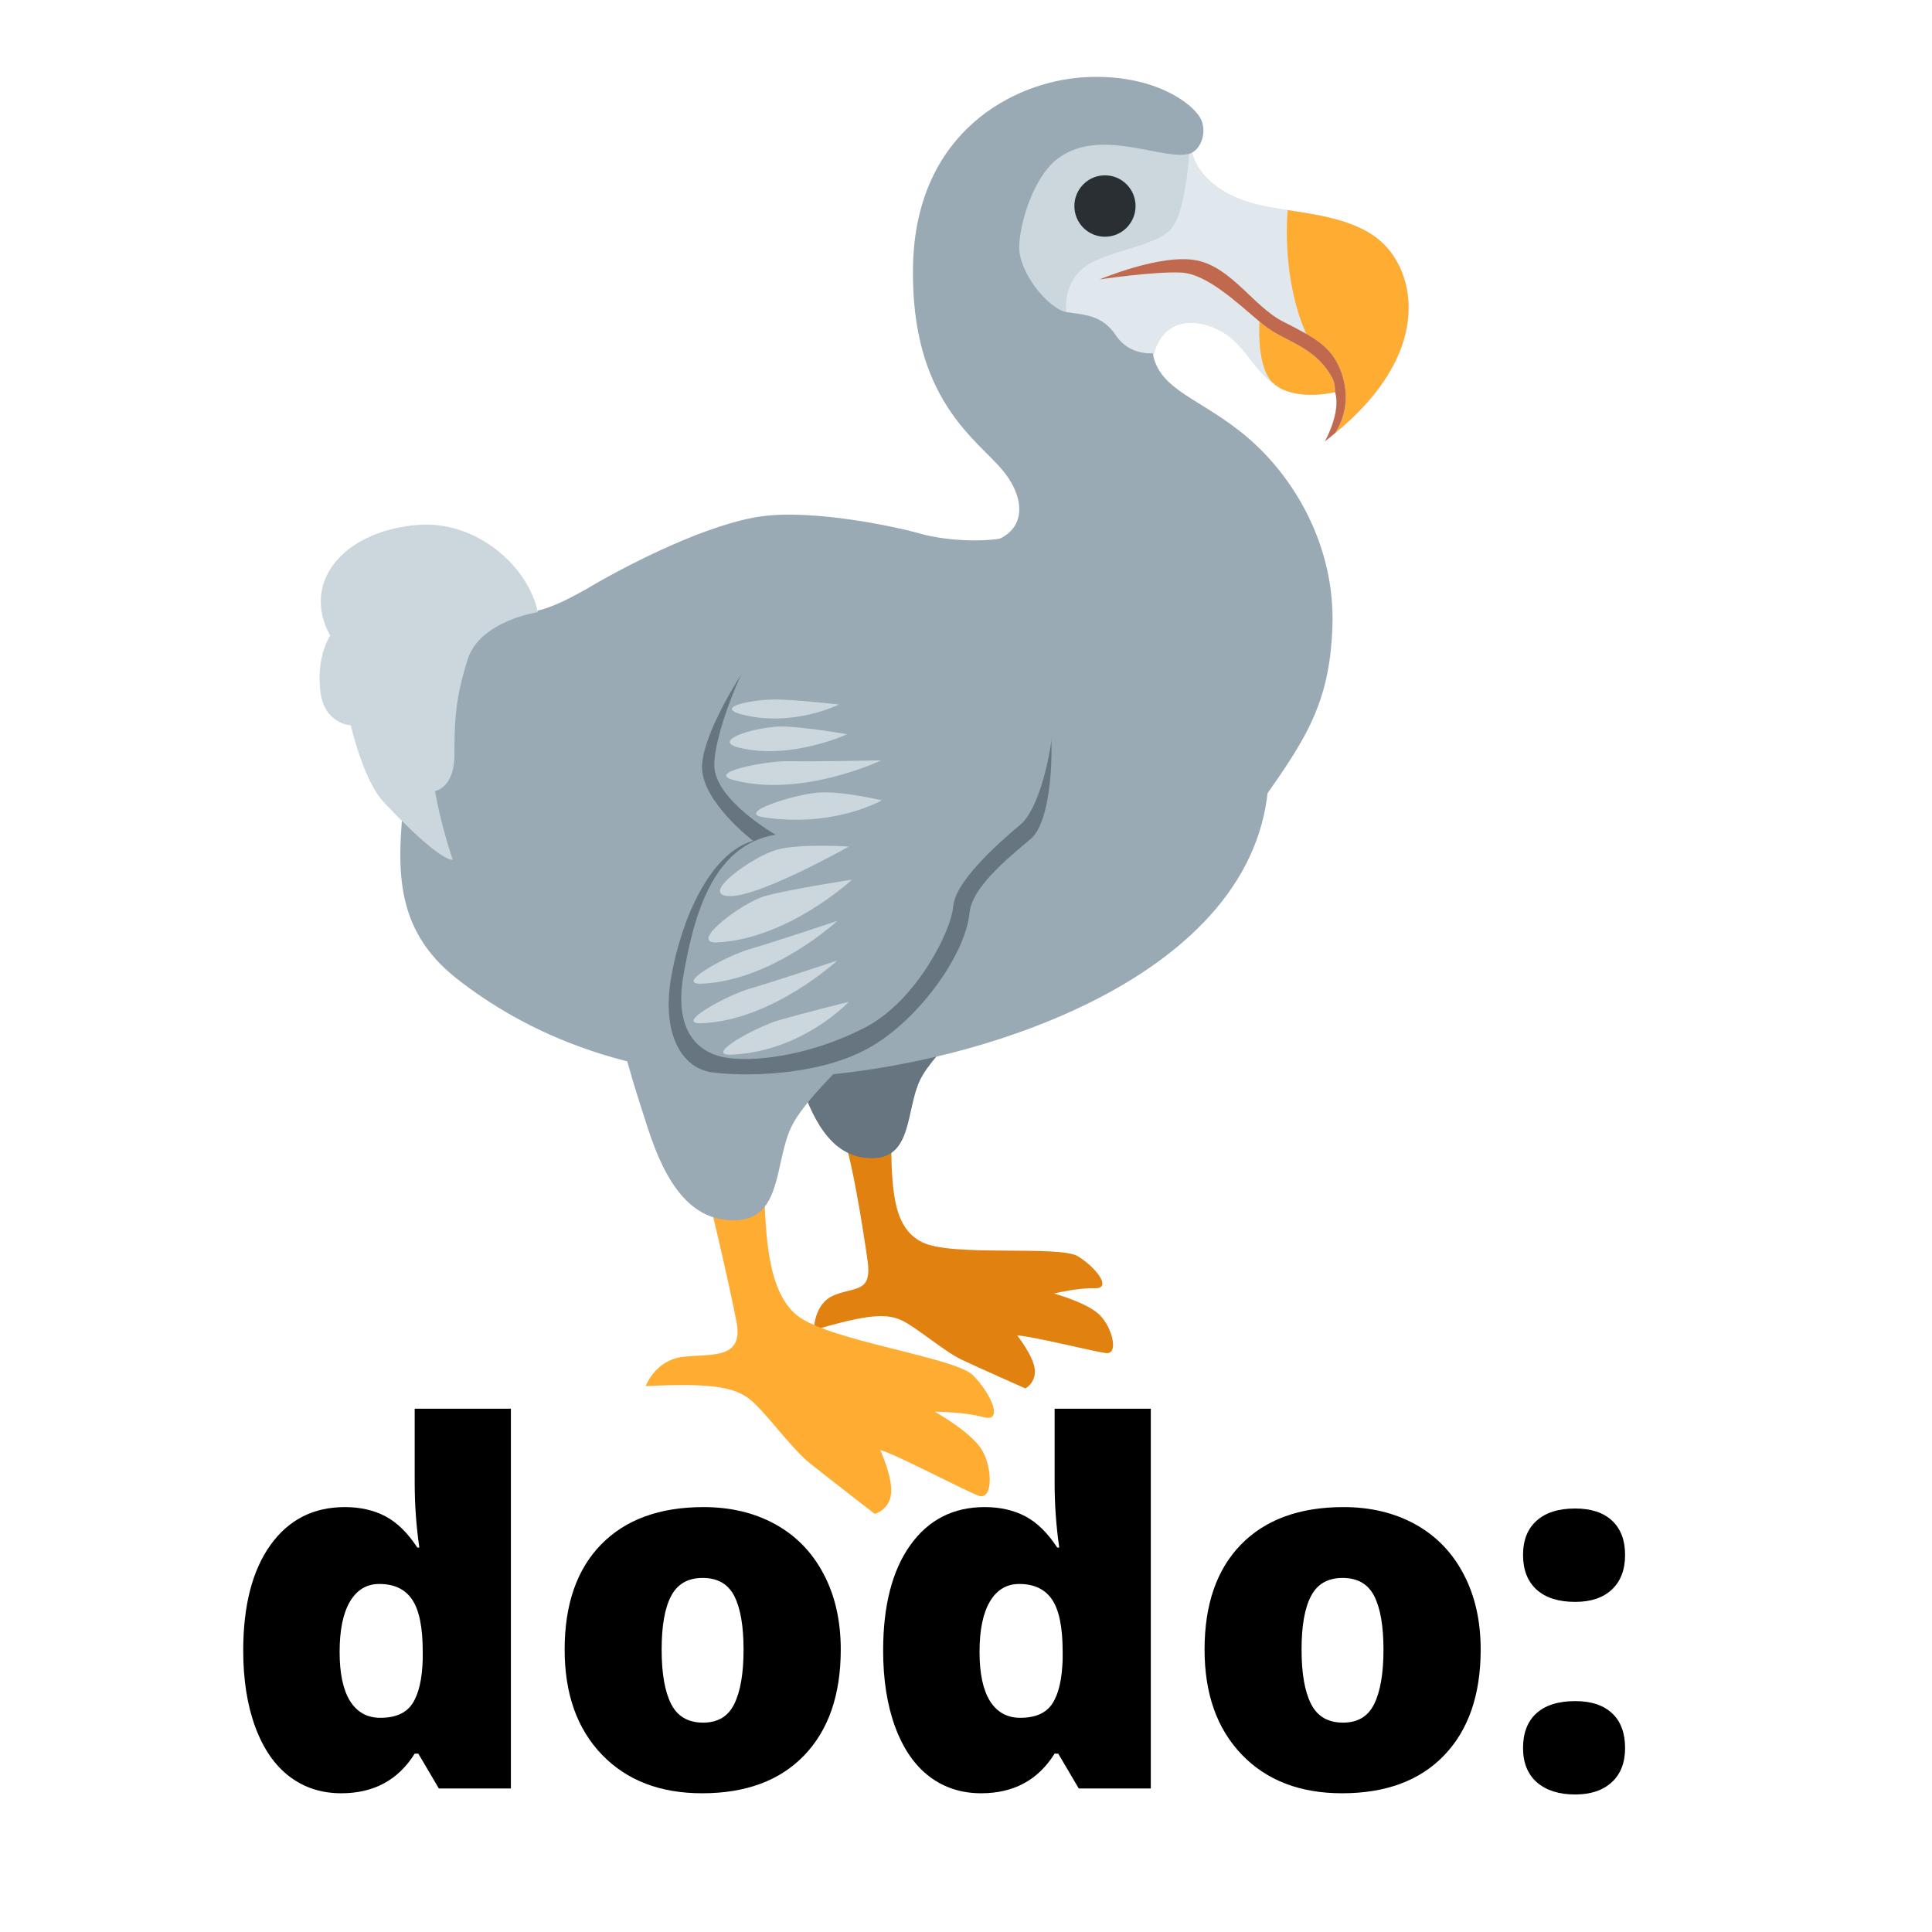 <?xml version="1.0" encoding="UTF-8"?>
<svg xmlns="http://www.w3.org/2000/svg" xmlns:xlink="http://www.w3.org/1999/xlink" width="150pt" height="150pt" viewBox="0 0 150 150" version="1.2">
<defs>
<g>
<symbol overflow="visible" id="glyph0-0">
<path style="stroke:none;" d="M 3.297 -27.703 L 19.25 -27.703 L 19.25 0 L 3.297 0 Z M 5.281 -1.969 L 17.266 -1.969 L 17.266 -25.734 L 5.281 -25.734 Z M 5.281 -1.969 "/>
</symbol>
<symbol overflow="visible" id="glyph0-1">
<path style="stroke:none;" d=""/>
</symbol>
<symbol overflow="visible" id="glyph0-2">
<path style="stroke:none;" d="M 9.234 0.375 C 7.703 0.375 6.363 -0.055 5.219 -0.922 C 4.07 -1.797 3.188 -3.078 2.562 -4.766 C 1.938 -6.461 1.625 -8.441 1.625 -10.703 C 1.625 -14.191 2.328 -16.922 3.734 -18.891 C 5.141 -20.859 7.066 -21.844 9.516 -21.844 C 10.711 -21.844 11.766 -21.602 12.672 -21.125 C 13.578 -20.645 14.398 -19.836 15.141 -18.703 L 15.297 -18.703 C 15.055 -20.379 14.938 -22.062 14.938 -23.75 L 14.938 -29.484 L 22.406 -29.484 L 22.406 0 L 16.812 0 L 15.219 -2.703 L 14.938 -2.703 C 13.656 -0.648 11.754 0.375 9.234 0.375 Z M 12.266 -5.484 C 13.453 -5.484 14.285 -5.852 14.766 -6.594 C 15.254 -7.344 15.52 -8.492 15.562 -10.047 L 15.562 -10.625 C 15.562 -12.52 15.285 -13.867 14.734 -14.672 C 14.191 -15.473 13.344 -15.875 12.188 -15.875 C 11.207 -15.875 10.445 -15.414 9.906 -14.5 C 9.375 -13.594 9.109 -12.289 9.109 -10.594 C 9.109 -8.926 9.379 -7.656 9.922 -6.781 C 10.473 -5.914 11.254 -5.484 12.266 -5.484 Z M 12.266 -5.484 "/>
</symbol>
<symbol overflow="visible" id="glyph0-3">
<path style="stroke:none;" d="M 23.062 -10.781 C 23.062 -7.27 22.113 -4.531 20.219 -2.562 C 18.332 -0.602 15.691 0.375 12.297 0.375 C 9.035 0.375 6.441 -0.625 4.516 -2.625 C 2.586 -4.633 1.625 -7.352 1.625 -10.781 C 1.625 -14.281 2.566 -17 4.453 -18.938 C 6.348 -20.875 9 -21.844 12.406 -21.844 C 14.52 -21.844 16.383 -21.395 18 -20.5 C 19.613 -19.602 20.859 -18.316 21.734 -16.641 C 22.617 -14.973 23.062 -13.02 23.062 -10.781 Z M 9.156 -10.781 C 9.156 -8.938 9.398 -7.531 9.891 -6.562 C 10.379 -5.594 11.207 -5.109 12.375 -5.109 C 13.52 -5.109 14.328 -5.594 14.797 -6.562 C 15.273 -7.531 15.516 -8.938 15.516 -10.781 C 15.516 -12.613 15.273 -14 14.797 -14.938 C 14.316 -15.875 13.5 -16.344 12.344 -16.344 C 11.195 -16.344 10.379 -15.875 9.891 -14.938 C 9.398 -14.008 9.156 -12.625 9.156 -10.781 Z M 9.156 -10.781 "/>
</symbol>
<symbol overflow="visible" id="glyph0-4">
<path style="stroke:none;" d="M 1.625 -3.141 C 1.625 -4.305 1.969 -5.203 2.656 -5.828 C 3.352 -6.461 4.359 -6.781 5.672 -6.781 C 6.922 -6.781 7.879 -6.461 8.547 -5.828 C 9.211 -5.203 9.547 -4.305 9.547 -3.141 C 9.547 -2.004 9.203 -1.117 8.516 -0.484 C 7.828 0.148 6.879 0.469 5.672 0.469 C 4.422 0.469 3.43 0.156 2.703 -0.469 C 1.984 -1.102 1.625 -1.992 1.625 -3.141 Z M 1.625 -18.125 C 1.625 -19.27 1.973 -20.156 2.672 -20.781 C 3.367 -21.414 4.367 -21.734 5.672 -21.734 C 6.922 -21.734 7.879 -21.414 8.547 -20.781 C 9.211 -20.156 9.547 -19.27 9.547 -18.125 C 9.547 -16.977 9.203 -16.082 8.516 -15.438 C 7.836 -14.801 6.891 -14.484 5.672 -14.484 C 4.379 -14.484 3.379 -14.801 2.672 -15.438 C 1.973 -16.082 1.625 -16.977 1.625 -18.125 Z M 1.625 -18.125 "/>
</symbol>
</g>
<clipPath id="clip1">
  <path d="M 70 5.824 L 104 5.824 L 104 66 L 70 66 Z M 70 5.824 "/>
</clipPath>
<clipPath id="clip2">
  <path d="M 50 88 L 78 88 L 78 117.574 L 50 117.574 Z M 50 88 "/>
</clipPath>
</defs>
<g id="surface1">
<path style=" stroke:none;fill-rule:nonzero;fill:rgb(87.839%,50.589%,6.27%);fill-opacity:1;" d="M 69.188 87.52 C 69.188 92.336 69.289 95.324 71.629 96.461 C 73.969 97.594 82.254 96.668 83.684 97.535 C 85.109 98.406 86.359 100.055 85.012 100.016 C 83.668 99.977 81.832 100.43 81.832 100.43 C 81.832 100.43 84.434 101.133 85.402 102.117 C 86.371 103.098 86.871 105.168 85.871 105.051 C 84.871 104.93 79.949 103.691 78.977 103.688 C 78.977 103.688 80.199 105.219 80.336 106.277 C 80.469 107.344 79.609 107.797 79.609 107.797 C 79.609 107.797 76.066 106.227 74.695 105.582 C 73.324 104.941 71.02 102.945 69.934 102.477 C 68.844 102.012 67.5 101.977 63.199 103.27 C 63.199 103.27 63.148 101.188 64.812 100.539 C 66.48 99.887 67.711 100.355 67.355 97.848 C 66.93 94.875 65.973 88.844 65.094 87.227 C 64.215 85.625 69.188 83.965 69.188 87.52 Z M 69.188 87.52 "/>
<path style=" stroke:none;fill-rule:nonzero;fill:rgb(39.999%,45.879%,49.799%);fill-opacity:1;" d="M 81.574 73.926 C 77.449 77.109 72.48 81.625 71.422 83.879 C 70.355 86.129 70.832 89.801 67.879 89.918 C 64.926 90.039 63.273 87.551 62.094 83.879 C 60.91 80.207 58.902 74.281 60.086 70.613 C 61.266 66.941 77.441 68.242 79.922 69.309 C 82.402 70.371 84.648 71.555 81.574 73.926 Z M 81.574 73.926 "/>
<path style=" stroke:none;fill-rule:nonzero;fill:rgb(79.999%,83.919%,86.67%);fill-opacity:1;" d="M 92.402 10.719 C 92.402 13.266 94.465 15.016 97.32 15.809 C 100.172 16.605 104.93 16.445 107.469 18.988 C 110.004 21.535 111.273 27.898 102.867 34.262 C 102.867 34.262 104.137 32.035 103.66 30.441 C 103.66 30.441 101.121 31.078 99.379 30.125 C 97.633 29.172 96.84 27.102 95.254 25.988 C 93.668 24.875 90.02 23.918 89.387 28.375 C 88.754 32.828 82.461 27.043 81.562 25.723 C 80.188 23.707 76.434 17.609 77.863 15.859 C 79.293 14.109 81.883 12.785 83.148 11.195 C 84.422 9.602 92.402 10.719 92.402 10.719 Z M 92.402 10.719 "/>
<path style=" stroke:none;fill-rule:nonzero;fill:rgb(88.239%,90.979%,92.94%);fill-opacity:1;" d="M 92.402 10.719 C 92.402 13.266 94.465 15.016 97.32 15.809 C 100.172 16.605 104.93 16.445 107.469 18.988 C 110.004 21.535 111.273 27.898 102.867 34.262 C 102.867 34.262 104.137 32.035 103.66 30.441 C 103.66 30.441 101.121 31.078 99.379 30.125 C 97.633 29.172 96.84 27.102 95.254 25.988 C 93.668 24.875 90.02 23.918 89.387 28.375 C 88.754 32.828 83.203 28.055 83.043 26.465 C 82.883 24.871 82.25 22.965 83.676 21.215 C 85.102 19.465 89.699 19.305 90.973 17.715 C 92.246 16.125 92.402 10.719 92.402 10.719 Z M 92.402 10.719 "/>
<path style=" stroke:none;fill-rule:nonzero;fill:rgb(100%,67.45%,20%);fill-opacity:1;" d="M 104.188 29.047 C 103.656 27.457 102.734 26.668 101.418 25.918 C 100.133 23.102 99.727 19.238 99.973 16.316 C 102.586 16.715 105.613 17.133 107.469 18.988 C 109.918 21.445 111.156 27.465 103.676 33.605 C 104.559 32.184 104.699 30.594 104.188 29.047 Z M 104.188 29.047 "/>
<path style=" stroke:none;fill-rule:nonzero;fill:rgb(100%,67.45%,20%);fill-opacity:1;" d="M 97.785 24.965 L 98.059 25.195 C 99.75 26.57 102.074 26.82 103.445 29.367 C 103.602 29.66 103.648 30.043 103.648 30.445 C 103.59 30.457 101.102 31.07 99.375 30.125 C 99.113 29.98 98.906 29.777 98.684 29.59 C 97.754 28.434 97.723 26.18 97.785 24.965 Z M 97.785 24.965 "/>
<path style=" stroke:none;fill-rule:nonzero;fill:rgb(75.69%,41.179%,30.98%);fill-opacity:1;" d="M 92.879 20.211 C 95.625 20.742 97.32 23.812 99.645 24.984 C 100.309 25.316 100.887 25.617 101.418 25.918 C 102.734 26.668 103.656 27.457 104.188 29.047 C 104.699 30.594 104.559 32.184 103.676 33.605 C 103.41 33.824 103.156 34.043 102.867 34.262 C 102.867 34.262 104.137 32.035 103.66 30.445 L 103.652 30.449 C 103.652 30.047 103.605 29.664 103.449 29.367 C 102.074 26.82 99.75 26.57 98.059 25.191 L 97.785 24.965 C 96.098 23.555 93.719 21.266 91.715 21.164 C 89.602 21.059 85.371 21.695 85.371 21.695 C 85.371 21.695 90.129 19.68 92.879 20.211 Z M 92.879 20.211 "/>
<g clip-path="url(#clip1)" clip-rule="nonzero">
<path style=" stroke:none;fill-rule:nonzero;fill:rgb(59.999%,66.669%,70.979%);fill-opacity:1;" d="M 92.348 11.934 C 93.156 11.699 93.695 10.453 93.301 9.391 C 92.848 8.184 89.703 5.68 84.207 5.996 C 78.711 6.312 71.098 10.238 70.887 20.633 C 70.676 31.027 75.859 34.102 77.867 36.539 C 79.875 38.98 79.875 42.16 75.117 42.375 C 70.359 42.586 75.75 53.832 79.449 58.391 C 83.148 62.949 93.195 68.891 97.211 63.27 C 101.227 57.648 103.234 54.887 103.449 48.633 C 103.66 42.375 100.484 37.07 96.895 33.996 C 93.301 30.918 90.023 30.387 89.496 27.422 C 89.496 27.422 87.699 27.633 86.641 26.043 C 85.582 24.449 84.207 24.449 82.832 24.238 C 81.457 24.031 79.027 21.164 79.133 19.043 C 79.238 16.961 80.336 13.812 81.934 12.469 C 85.211 9.711 90.309 12.531 92.348 11.934 Z M 92.348 11.934 "/>
</g>
<path style=" stroke:none;fill-rule:nonzero;fill:rgb(16.08%,18.43%,20%);fill-opacity:1;" d="M 83.414 15.996 C 83.414 16.312 83.473 16.617 83.594 16.91 C 83.715 17.199 83.887 17.457 84.109 17.684 C 84.332 17.906 84.59 18.078 84.879 18.199 C 85.172 18.32 85.473 18.379 85.789 18.379 C 86.105 18.379 86.406 18.32 86.699 18.199 C 86.988 18.078 87.246 17.906 87.469 17.684 C 87.691 17.457 87.863 17.199 87.984 16.91 C 88.105 16.617 88.164 16.312 88.164 15.996 C 88.164 15.68 88.105 15.375 87.984 15.086 C 87.863 14.793 87.691 14.535 87.469 14.312 C 87.246 14.09 86.988 13.914 86.699 13.793 C 86.406 13.672 86.105 13.613 85.789 13.613 C 85.473 13.613 85.172 13.672 84.879 13.793 C 84.59 13.914 84.332 14.09 84.109 14.312 C 83.887 14.535 83.715 14.793 83.594 15.086 C 83.473 15.375 83.414 15.68 83.414 15.996 Z M 83.414 15.996 "/>
<path style=" stroke:none;fill-rule:nonzero;fill:rgb(59.999%,66.669%,70.979%);fill-opacity:1;" d="M 79.766 41.172 C 77.652 42.359 73.398 41.988 71.5 41.445 C 69.602 40.898 63.234 39.539 59.168 40.082 C 55.105 40.629 49.141 43.617 45.891 45.52 C 42.637 47.426 40.336 48.242 38.301 47.016 C 36.266 45.793 31.93 56.262 31.391 61.699 C 30.848 67.137 30.441 72.027 35.453 75.973 C 40.469 79.918 49.094 84.375 62.418 83.586 C 75.996 82.781 97.727 75.859 98.492 60.598 C 99.379 42.941 96.973 46.609 92.23 42.941 C 87.488 39.27 83.152 39.266 79.766 41.172 Z M 79.766 41.172 "/>
<g clip-path="url(#clip2)" clip-rule="nonzero">
<path style=" stroke:none;fill-rule:nonzero;fill:rgb(100%,67.45%,20%);fill-opacity:1;" d="M 59.309 91.625 C 59.43 95.305 59.449 100.121 61.848 102.102 C 64.246 104.086 74.125 105.359 75.539 106.773 C 76.953 108.191 77.938 110.453 76.383 110.031 C 74.832 109.609 72.574 109.605 72.574 109.605 C 72.574 109.605 75.395 111.164 76.242 112.582 C 77.086 113.996 77.086 116.547 75.961 116.121 C 74.832 115.695 69.465 112.863 68.34 112.582 C 68.34 112.582 69.328 114.703 69.184 115.977 C 69.043 117.25 67.914 117.535 67.914 117.535 C 67.914 117.535 64.246 114.703 62.832 113.57 C 61.422 112.434 59.305 109.461 58.176 108.613 C 57.051 107.766 55.496 107.34 50.133 107.621 C 50.133 107.621 50.84 105.641 52.953 105.355 C 55.07 105.074 57.754 105.641 57.188 102.664 C 56.625 99.691 54.93 92.473 54.367 90.348 C 53.805 88.23 59.164 87.379 59.309 91.625 Z M 59.309 91.625 "/>
</g>
<path style=" stroke:none;fill-rule:nonzero;fill:rgb(59.999%,66.669%,70.979%);fill-opacity:1;" d="M 73.562 75.625 C 68.629 79.434 62.695 84.828 61.426 87.52 C 60.152 90.211 60.719 94.602 57.188 94.742 C 53.66 94.883 51.684 91.91 50.273 87.52 C 48.863 83.133 46.465 76.051 47.875 71.664 C 49.289 67.277 68.621 68.832 71.586 70.105 C 74.551 71.383 77.23 72.797 73.562 75.625 Z M 73.562 75.625 "/>
<path style=" stroke:none;fill-rule:nonzero;fill:rgb(39.999%,45.879%,49.799%);fill-opacity:1;" d="M 80.984 53.191 C 82.012 55.773 81.934 63.531 80.035 65.125 C 78.129 66.715 75.457 68.945 75.277 70.852 C 74.957 74.191 71.152 79.441 67.188 81.508 C 63.223 83.578 57.672 83.578 55.293 83.258 C 52.914 82.941 51.328 80.238 52.125 75.781 C 52.914 71.328 55.137 66.234 58.469 65.281 C 58.469 65.281 54.504 62.262 54.504 59.559 C 54.504 56.852 58.309 50.488 60.688 48.582 C 63.066 46.672 78.762 47.625 80.984 53.191 Z M 80.984 53.191 "/>
<path style=" stroke:none;fill-rule:nonzero;fill:rgb(59.999%,66.669%,70.979%);fill-opacity:1;" d="M 81.496 52.262 C 82.527 54.84 81.141 62.418 79.242 64.008 C 77.336 65.602 74.168 68.465 74.008 70.375 C 73.852 72.285 71.156 77.691 67.188 79.762 C 63.223 81.828 58.945 82.465 56.566 82.148 C 54.188 81.828 52.281 80.078 53.078 75.625 C 53.871 71.168 55.297 65.602 60.215 64.805 C 60.215 64.805 55.457 62.102 55.457 59.398 C 55.457 56.695 58.285 49.555 60.664 47.648 C 63.039 45.738 79.277 46.691 81.496 52.262 Z M 81.496 52.262 "/>
<path style=" stroke:none;fill-rule:nonzero;fill:rgb(79.999%,83.919%,86.67%);fill-opacity:1;" d="M 41.754 47.527 C 41.023 44 37.074 40.453 32.559 40.746 C 29.641 40.934 26.723 42.16 25.453 44.52 C 24.121 47 25.641 49.336 25.641 49.336 C 25.641 49.336 24.512 50.988 24.887 53.77 C 25.219 56.219 27.238 56.32 27.238 56.32 C 27.238 56.32 28.207 60.586 29.781 62.266 C 34.297 67.078 35.145 66.746 35.145 66.746 C 35.145 66.746 34.203 63.965 33.777 61.414 C 33.777 61.414 35.281 61.18 35.281 58.633 C 35.281 56.082 35.332 54.281 36.316 51.176 C 37.262 48.203 41.754 47.527 41.754 47.527 Z M 65.898 65.727 C 65.898 65.727 62.062 65.469 60.273 65.984 C 58.484 66.496 54.266 69.449 56.566 69.574 C 58.871 69.703 65.898 65.727 65.898 65.727 Z M 66.156 68.293 C 66.156 68.293 61.172 69.062 59.383 69.574 C 57.59 70.086 53.371 73.273 55.676 73.168 C 61.172 72.91 66.156 68.293 66.156 68.293 Z M 65.008 71.5 C 65.008 71.5 60.02 73.168 58.23 73.68 C 56.441 74.191 52.223 76.477 54.523 76.371 C 60.02 76.113 65.008 71.5 65.008 71.5 Z M 65.008 74.574 C 65.008 74.574 60.02 76.242 58.23 76.754 C 56.441 77.266 52.223 79.555 54.523 79.445 C 60.02 79.191 65.008 74.574 65.008 74.574 Z M 68.418 59.035 C 68.418 59.035 63.164 59.141 61.305 59.098 C 59.445 59.055 54.738 59.984 56.969 60.566 C 62.289 61.961 68.418 59.035 68.418 59.035 Z M 65.773 57.008 C 65.773 57.008 62.648 56.449 60.789 56.406 C 58.93 56.363 55.105 57.461 57.336 58.035 C 61.301 59.059 65.773 57.008 65.773 57.008 Z M 65.133 54.699 C 65.133 54.699 62.262 54.359 60.402 54.312 C 58.543 54.27 55.359 54.887 57.59 55.469 C 61.555 56.492 65.133 54.699 65.133 54.699 Z M 65.898 77.781 C 65.898 77.781 62.32 78.676 60.531 79.191 C 58.742 79.703 54.523 81.992 56.824 81.883 C 62.324 81.629 65.898 77.781 65.898 77.781 Z M 68.461 62.137 C 68.461 62.137 65.332 61.383 63.48 61.539 C 61.625 61.695 57.043 63.121 59.324 63.461 C 64.766 64.277 68.461 62.137 68.461 62.137 Z M 68.461 62.137 "/>
<g style="fill:rgb(0%,0%,0%);fill-opacity:1;">
  <use xlink:href="#glyph0-1" x="7.184" y="138.854"/>
</g>
<g style="fill:rgb(0%,0%,0%);fill-opacity:1;">
  <use xlink:href="#glyph0-2" x="17.259" y="138.854"/>
</g>
<g style="fill:rgb(0%,0%,0%);fill-opacity:1;">
  <use xlink:href="#glyph0-3" x="42.214" y="138.854"/>
</g>
<g style="fill:rgb(0%,0%,0%);fill-opacity:1;">
  <use xlink:href="#glyph0-2" x="66.942" y="138.854"/>
</g>
<g style="fill:rgb(0%,0%,0%);fill-opacity:1;">
  <use xlink:href="#glyph0-3" x="91.897" y="138.854"/>
</g>
<g style="fill:rgb(0%,0%,0%);fill-opacity:1;">
  <use xlink:href="#glyph0-4" x="116.624" y="138.854"/>
</g>
</g>
</svg>
